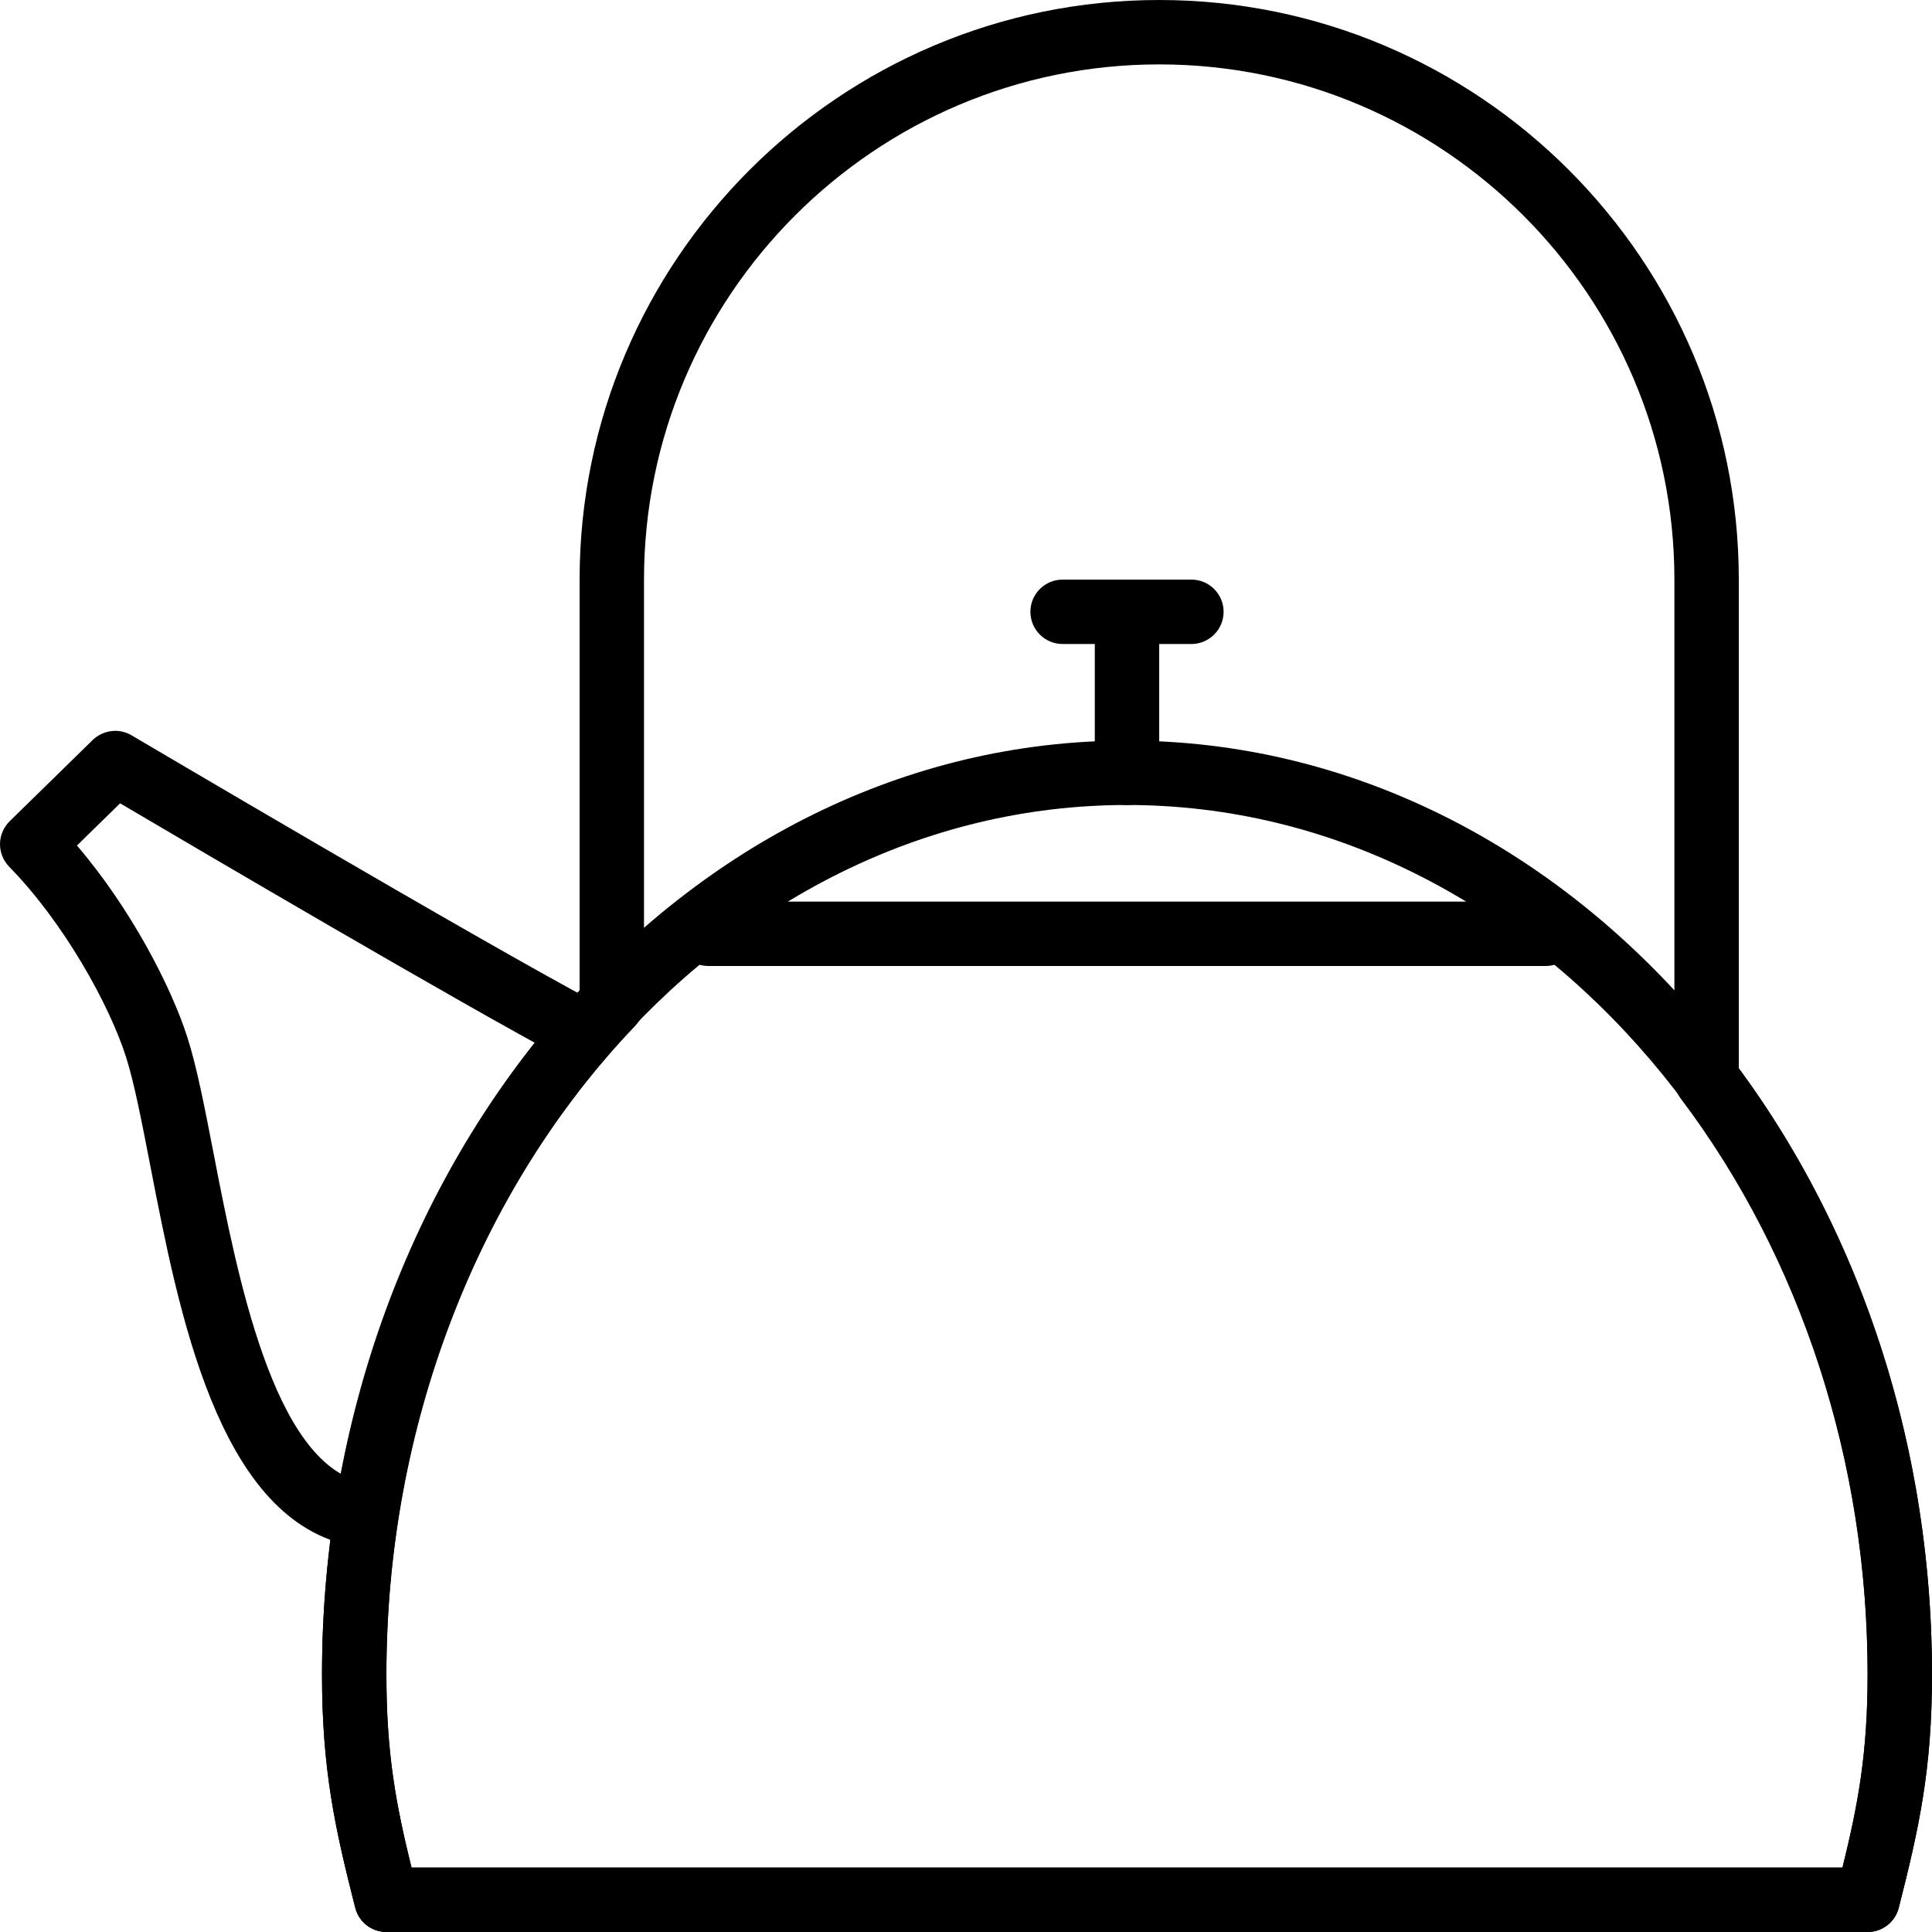 <?xml version="1.0" encoding="iso-8859-1"?>
<!-- Generator: Adobe Illustrator 19.2.1, SVG Export Plug-In . SVG Version: 6.00 Build 0)  -->
<svg version="1.1" xmlns="http://www.w3.org/2000/svg" xmlns:xlink="http://www.w3.org/1999/xlink" x="0px" y="0px"
	 viewBox="0 0 30 30" style="enable-background:new 0 0 30 30;" xml:space="preserve">
<g id="Cutting_Board_1">
</g>
<g id="Cutting_Board_2">
</g>
<g id="Chef_x27_s_Hat_1">
</g>
<g id="Chef_x27_s_Hat_2">
</g>
<g id="Kitchen_Scale">
</g>
<g id="Measuring_Cup">
</g>
<g id="Pot_1">
</g>
<g id="Pot_2">
</g>
<g id="Wok_1">
</g>
<g id="Wok_2">
</g>
<g id="Teapot">
	<g>
		<g>
			<g>
				<path d="M24,15H11c-0.276,0-0.5-0.224-0.5-0.5S10.724,14,11,14h13c0.276,0,0.5,0.224,0.5,0.5S24.276,15,24,15z"/>
			</g>
			<g>
				<path d="M17.5,12.5c-0.276,0-0.5-0.224-0.5-0.5V9.5C17,9.224,17.224,9,17.5,9S18,9.224,18,9.5V12
					C18,12.276,17.776,12.5,17.5,12.5z"/>
			</g>
			<g>
				<path d="M18.5,10h-2C16.224,10,16,9.776,16,9.5S16.224,9,16.5,9h2C18.776,9,19,9.224,19,9.5S18.776,10,18.5,10z"/>
			</g>
			<g>
				<path d="M5.5,24c-0.038,0-0.076-0.004-0.114-0.013c-2.002-0.465-2.609-3.598-3.052-5.885c-0.134-0.691-0.25-1.289-0.377-1.689
					c-0.259-0.813-0.966-2.088-1.814-2.954C0.05,13.364-0.001,13.236,0,13.104c0.001-0.132,0.056-0.259,0.15-0.352l1.289-1.261
					c0.162-0.157,0.411-0.188,0.604-0.073c0.054,0.031,5.365,3.17,7.191,4.141c0.244,0.129,0.336,0.432,0.207,0.676
					c-0.129,0.244-0.431,0.336-0.676,0.207c-1.601-0.851-5.697-3.259-6.9-3.968l-0.67,0.655c0.835,0.977,1.462,2.188,1.715,2.98
					c0.146,0.457,0.267,1.081,0.407,1.803c0.369,1.904,0.927,4.783,2.297,5.102c0.269,0.063,0.437,0.331,0.374,0.6
					C5.933,23.844,5.728,24,5.5,24z"/>
			</g>
		</g>
		<g>
			<path d="M29,30H6c-0.229,0-0.428-0.155-0.484-0.377C5.204,28.398,5,27.485,5,26c0-4.014,1.456-7.869,4-10.612V9
				c0-4.962,4.038-9,9-9s9,4.038,9,9v7.595c1.936,2.628,3,5.961,3,9.405c0,1.485-0.204,2.398-0.516,3.623
				C29.428,29.845,29.229,30,29,30z M6.39,29h22.22c0.245-0.995,0.39-1.778,0.39-3c0-3.287-1.03-6.461-2.899-8.938
				C26.036,16.976,26,16.87,26,16.761V9c0-4.411-3.589-8-8-8s-8,3.589-8,8v6.586c0,0.129-0.05,0.252-0.139,0.346
				C7.407,18.499,6,22.169,6,26C6,27.222,6.145,28.005,6.39,29z"/>
		</g>
		<g>
			<g>
				<path d="M29,30H6c-0.229,0-0.428-0.155-0.484-0.377C5.204,28.398,5,27.485,5,26c0-7.995,5.607-14.5,12.5-14.5S30,18.005,30,26
					c0,1.485-0.204,2.398-0.516,3.623C29.428,29.845,29.229,30,29,30z M6.39,29h22.22c0.245-0.995,0.39-1.778,0.39-3
					c0-7.444-5.159-13.5-11.5-13.5S6,18.556,6,26C6,27.222,6.145,28.005,6.39,29z"/>
			</g>
		</g>
	</g>
</g>
<g id="Plate">
</g>
<g id="Sauce_Boat">
</g>
<g id="Cauldron">
</g>
<g id="Cookbook">
</g>
<g id="Salt_Pot">
</g>
<g id="Pepper_Pot_1">
</g>
<g id="Pepper_Pot_2">
</g>
<g id="Egg_Timer">
</g>
<g id="Olive_Oil_Pot">
</g>
<g id="Pancake_Griddle">
</g>
<g id="Pan">
</g>
<g id="Kettle">
</g>
<g id="Microwave">
</g>
<g id="Cooker">
</g>
<g id="Meat_Grinder">
</g>
<g id="Coffee_Maker">
</g>
<g id="Household_Mixer">
</g>
<g id="Stand_Mixer">
</g>
<g id="Hand_Blender">
</g>
<g id="Blender">
</g>
<g id="Cooker_Hood">
</g>
<g id="Refrigerator">
</g>
<g id="Freezer">
</g>
<g id="Apron">
</g>
<g id="Oven_Gloves">
</g>
<g id="Rolling_Pin">
</g>
<g id="Sieve">
</g>
<g id="Tea_Sieve">
</g>
<g id="Grater">
</g>
<g id="Knife_Holder">
</g>
<g id="Funnel">
</g>
<g id="Kitchen_Clock">
</g>
<g id="Lemon_Juicer">
</g>
<g id="Pastry_Bag_1">
</g>
<g id="Pastry_Bag_2">
</g>
<g id="Corkscrew">
</g>
<g id="Bottle_Opener">
</g>
<g id="Service">
</g>
<g id="Chopsticks">
</g>
<g id="Hatchet">
</g>
<g id="Filleting_Knife">
</g>
<g id="Bread_Knife">
</g>
<g id="Herb_Knife">
</g>
<g id="Whetting">
</g>
<g id="Cake_Knife">
</g>
<g id="Layer_58">
</g>
<g id="Ladle">
</g>
<g id="Sauce_Spoon">
</g>
<g id="Egg_Beater">
</g>
<g id="Meat_Fork">
</g>
<g id="Kitchen_Spoon_1">
</g>
<g id="Kitchen_Spoon_2">
</g>
<g id="Pizza_Cutter">
</g>
<g id="Potato_Musher">
</g>
<g id="Peeler">
</g>
<g id="Honey_Dipper">
</g>
<g id="Fork">
</g>
<g id="Knife">
</g>
<g id="Spoon">
</g>
<g id="Cutlery_Set">
</g>
<g id="Sugar_Bowl">
</g>
<g id="Matches">
</g>
<g id="Cezve">
</g>
</svg>
